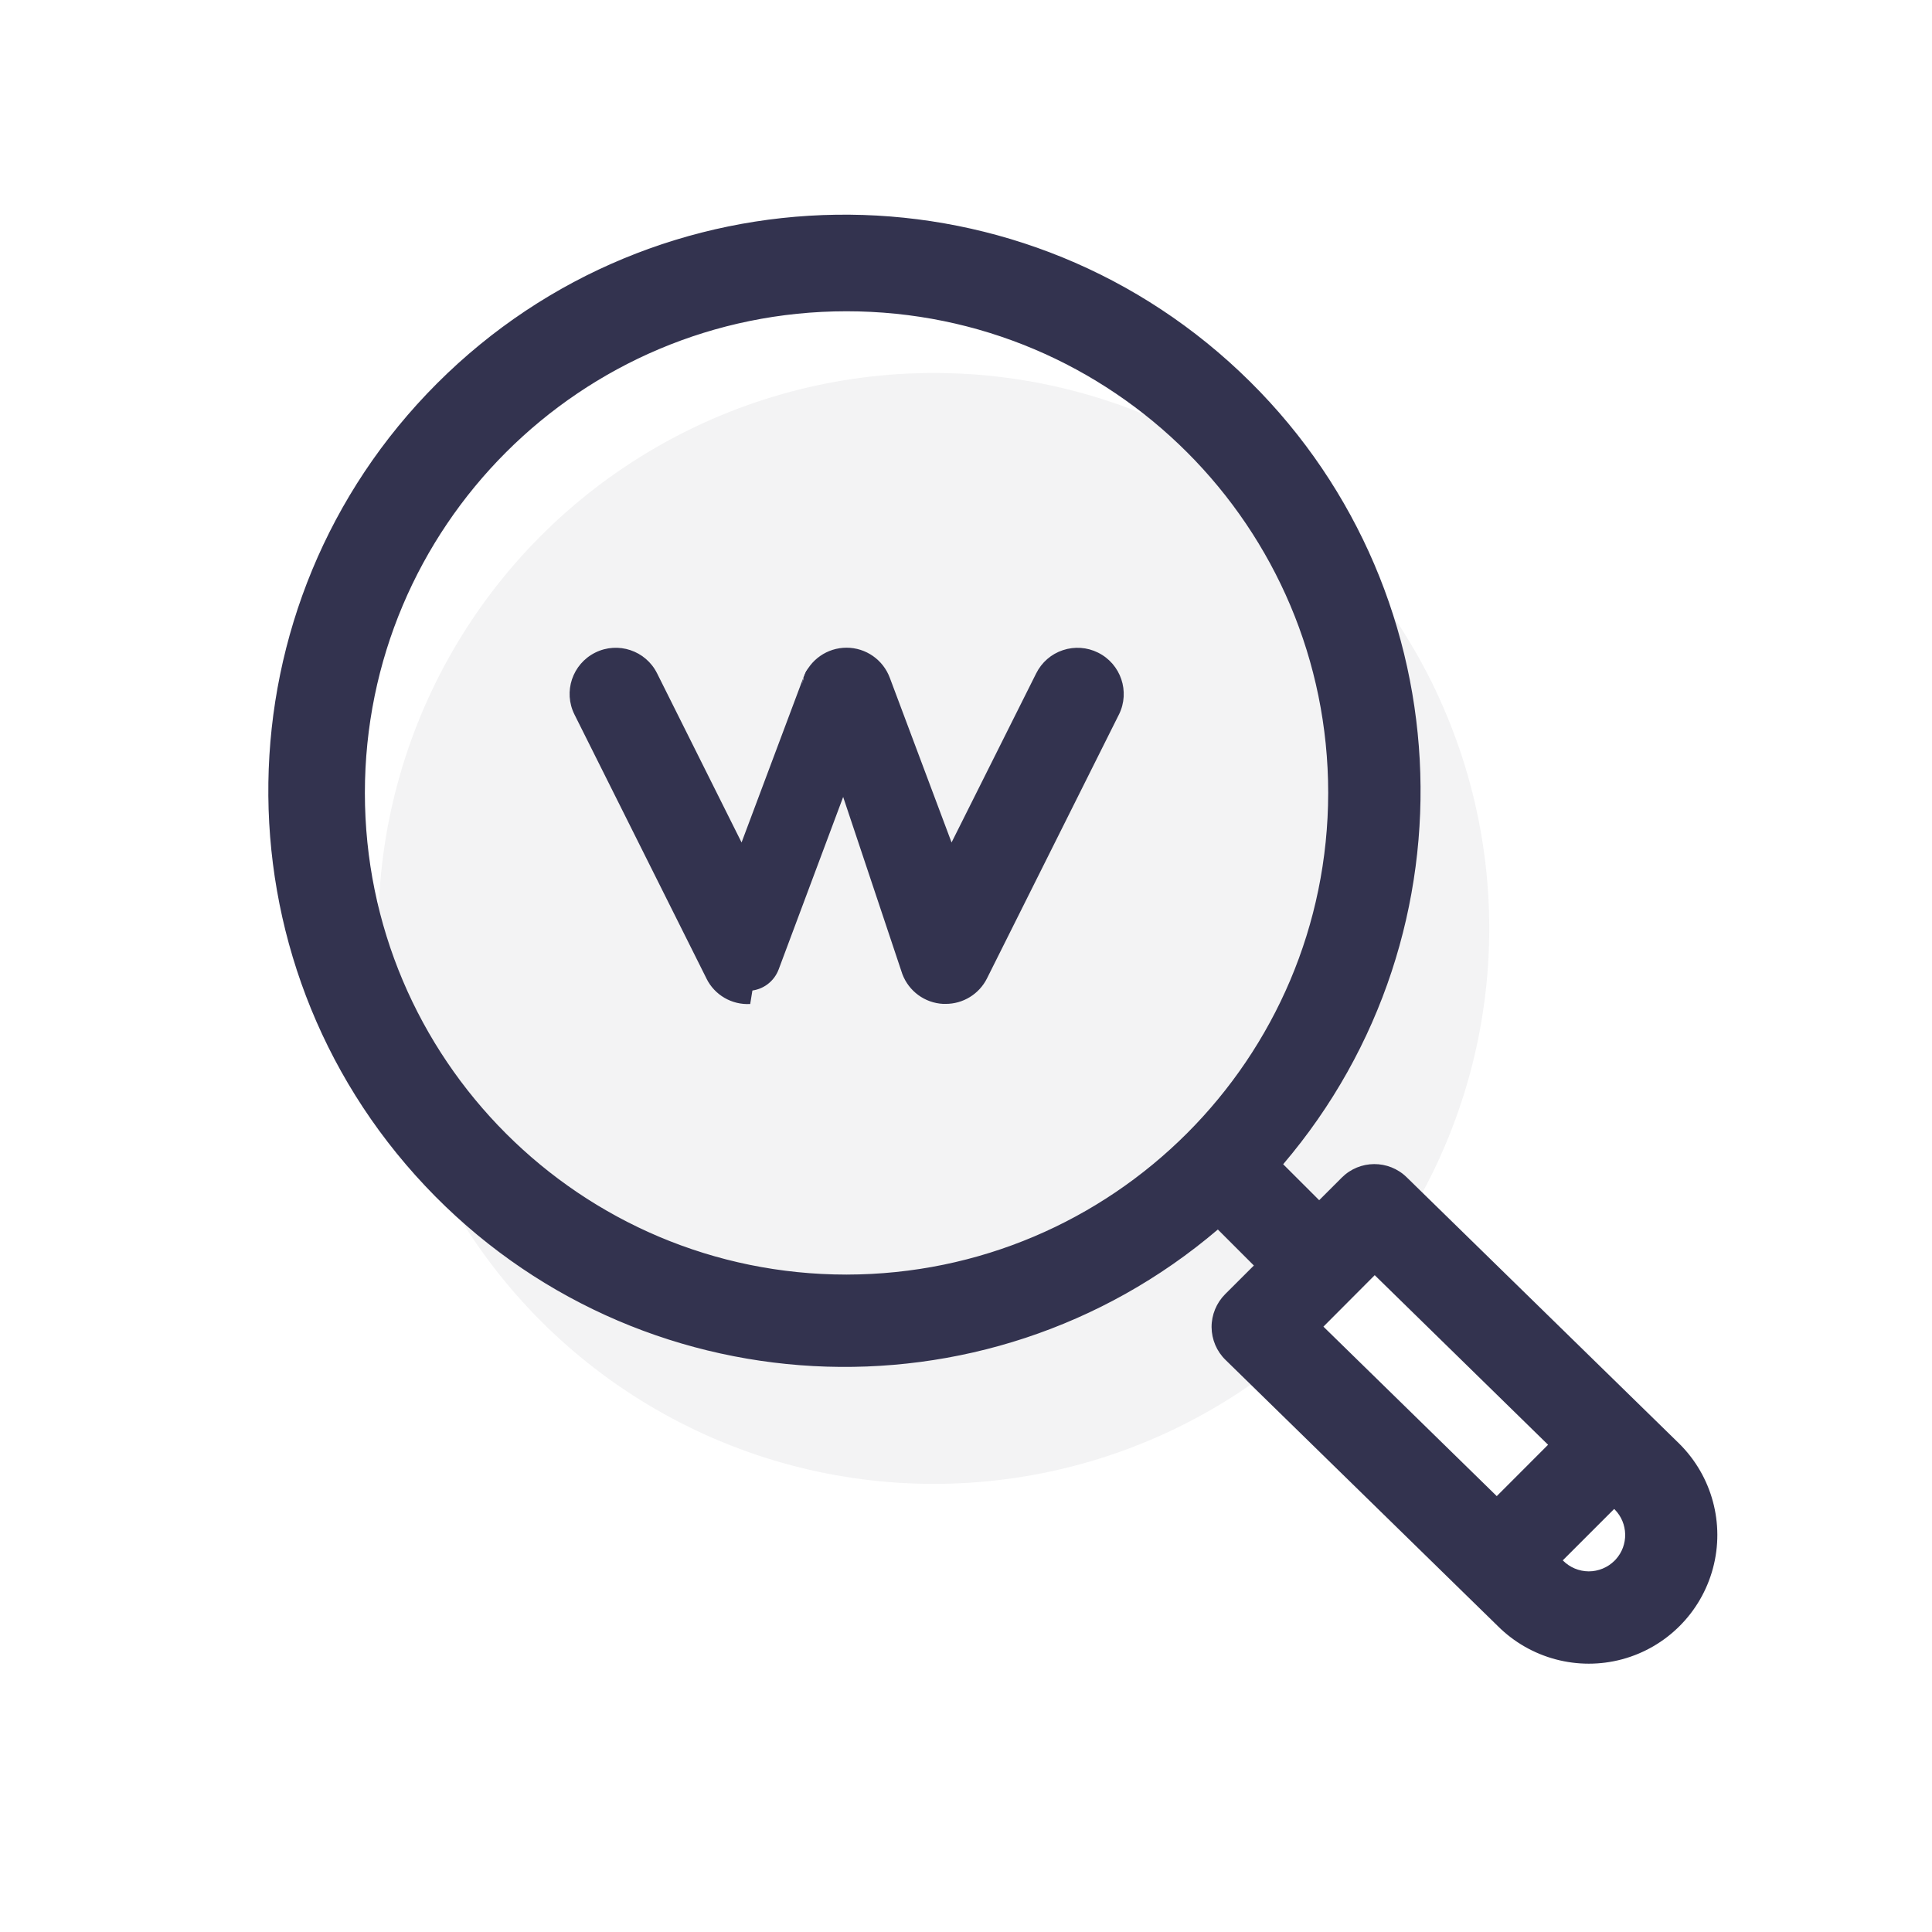 <svg width="36" height="36" viewBox="0 0 36 36" fill="none" xmlns="http://www.w3.org/2000/svg">
<circle opacity="0.06" cx="17.4" cy="17.3" r="10.35" fill="#33334F"/>
<path d="M26.04 22.112C25.799 21.877 25.414 21.879 25.175 22.117L24.581 22.711L23.586 21.717C23.582 21.712 23.576 21.712 23.572 21.707C27.344 17.468 27.061 10.998 22.933 7.105C18.805 3.211 12.33 3.305 8.318 7.318C4.306 11.33 4.211 17.805 8.105 21.933C11.998 26.061 18.468 26.344 22.707 22.572C22.712 22.577 22.712 22.582 22.717 22.586L23.711 23.581L23.002 24.29C22.886 24.406 22.821 24.564 22.822 24.728C22.823 24.893 22.89 25.05 23.008 25.165L28.084 30.127C28.628 30.669 29.421 30.881 30.163 30.68C30.905 30.48 31.485 29.899 31.682 29.157C31.88 28.414 31.666 27.622 31.122 27.079L26.04 22.112ZM15.774 23.995C10.682 23.995 6.554 19.867 6.554 14.775C6.554 9.683 10.682 5.555 15.774 5.555C20.866 5.555 24.995 9.683 24.995 14.775C24.989 19.865 20.864 23.99 15.774 23.995ZM25.614 23.416L29.195 26.919L27.892 28.223L24.311 24.723L25.614 23.416ZM30.257 29.255C30.083 29.429 29.847 29.526 29.602 29.525C29.356 29.524 29.121 29.425 28.948 29.25L28.771 29.077L30.075 27.773L30.259 27.952C30.618 28.311 30.618 28.895 30.259 29.255L30.257 29.255Z" fill="#33334F"/>
<path d="M20.352 12.381C20.206 12.308 20.037 12.296 19.883 12.348C19.728 12.399 19.6 12.51 19.527 12.656L17.699 16.312L16.35 12.715C16.261 12.474 16.031 12.315 15.774 12.315C15.518 12.315 15.094 12.306 15.004 12.547L13.85 16.312L12.025 12.656C11.873 12.352 11.504 12.229 11.2 12.381C10.896 12.533 10.773 12.902 10.924 13.206L13.383 18.123C13.491 18.343 13.72 18.477 13.965 18.462C14.21 18.45 14.423 18.293 14.509 18.064L15.774 14.682L17.043 18.062C17.128 18.292 17.342 18.448 17.586 18.461H17.619C17.853 18.462 18.067 18.33 18.172 18.121L20.63 13.203C20.78 12.899 20.656 12.531 20.352 12.381Z" fill="#33334F"/>
<path fill-rule="evenodd" clip-rule="evenodd" d="M8.144 7.144C12.251 3.038 18.877 2.942 23.101 6.926C27.268 10.857 27.607 17.354 23.91 21.694L24.581 22.364L25.002 21.943C25.335 21.61 25.874 21.607 26.211 21.936L31.295 26.905C31.902 27.51 32.14 28.392 31.919 29.22C31.699 30.047 31.054 30.695 30.227 30.918C29.401 31.14 28.518 30.905 27.912 30.302L27.911 30.301L22.836 25.34C22.671 25.18 22.578 24.96 22.576 24.73C22.575 24.5 22.666 24.279 22.828 24.116L23.364 23.581L22.693 22.91C18.354 26.607 11.857 26.269 7.926 22.102C3.941 17.877 4.038 11.25 8.144 7.144ZM22.496 22.695C22.494 22.693 22.494 22.692 22.494 22.692ZM22.765 7.283C18.733 3.481 12.41 3.573 8.491 7.491C4.573 11.41 4.481 17.734 8.283 21.765C12.085 25.796 18.404 26.072 22.544 22.389L22.712 22.24L22.875 22.393C22.888 22.406 22.899 22.418 22.907 22.429L24.058 23.581L23.175 24.463C23.106 24.533 23.067 24.628 23.067 24.727C23.068 24.826 23.108 24.92 23.179 24.989L28.258 29.953C28.74 30.434 29.442 30.621 30.099 30.444C30.757 30.266 31.27 29.752 31.445 29.093C31.62 28.436 31.431 27.735 30.95 27.254L30.949 27.253L25.868 22.288C25.724 22.146 25.492 22.147 25.349 22.291L24.58 23.058L23.429 21.907C23.418 21.899 23.406 21.889 23.393 21.875L23.24 21.712L23.389 21.544C27.072 17.404 26.796 11.086 22.765 7.283ZM15.774 5.8C10.818 5.8 6.799 9.818 6.799 14.775C6.799 19.732 10.818 23.75 15.774 23.75C20.729 23.744 24.744 19.729 24.749 14.775C24.749 9.818 20.731 5.8 15.774 5.8ZM6.308 14.775C6.308 9.547 10.546 5.309 15.774 5.309C21.002 5.309 25.24 9.547 25.24 14.775C25.234 20 21 24.235 15.774 24.241C10.547 24.241 6.308 20.003 6.308 14.775ZM14.969 12.629C15.094 12.292 15.415 12.069 15.774 12.069C16.133 12.069 16.454 12.292 16.58 12.629L17.731 15.698L19.308 12.547C19.41 12.342 19.588 12.187 19.805 12.115C20.021 12.043 20.257 12.059 20.461 12.161C20.886 12.372 21.06 12.887 20.851 13.312L20.85 13.313L18.391 18.231C18.245 18.523 17.945 18.708 17.618 18.706H17.574C17.232 18.689 16.933 18.469 16.813 18.148M15.964 15.188L16.004 14.768L15.774 14.682L15.883 14.768L15.964 15.188ZM14.969 12.629L13.818 15.698L12.244 12.547C12.032 12.121 11.515 11.949 11.09 12.161C10.665 12.374 10.492 12.89 10.705 13.315L13.163 18.231L13.163 18.232C13.314 18.54 13.636 18.728 13.979 18.708M15.774 12.56C15.62 12.56 15.482 12.656 15.428 12.8L13.882 16.925L11.805 12.766C11.714 12.583 11.492 12.509 11.309 12.6C11.127 12.692 11.053 12.914 11.144 13.096L13.604 18.015C13.668 18.147 13.805 18.226 13.95 18.218L13.953 18.217C14.1 18.21 14.228 18.116 14.279 17.978L15.774 13.982L17.272 17.976C17.323 18.112 17.449 18.206 17.593 18.215H17.619L17.62 18.215C17.761 18.216 17.889 18.137 17.952 18.011L20.41 13.095C20.5 12.912 20.425 12.691 20.243 12.601C20.156 12.557 20.053 12.549 19.96 12.58C19.867 12.612 19.791 12.678 19.747 12.766L17.667 16.925L16.12 12.801C16.066 12.656 15.928 12.56 15.774 12.56ZM25.612 23.07L29.544 26.918L27.894 28.568L23.962 24.725L25.612 23.07ZM25.616 23.761L24.66 24.72L27.89 27.878L28.846 26.921L25.616 23.761ZM30.072 27.429L30.433 27.778C30.888 28.234 30.888 28.973 30.432 29.428L30.391 29.469L30.386 29.471C30.171 29.664 29.891 29.772 29.601 29.771C29.291 29.769 28.994 29.645 28.776 29.424L28.421 29.08L30.072 27.429ZM30.077 28.118L29.12 29.075L29.123 29.078C29.25 29.206 29.422 29.279 29.603 29.28C29.783 29.28 29.956 29.209 30.084 29.082L30.107 29.058C30.348 28.793 30.341 28.383 30.087 28.126L30.077 28.118Z" fill="#33334F"/>
</svg>
